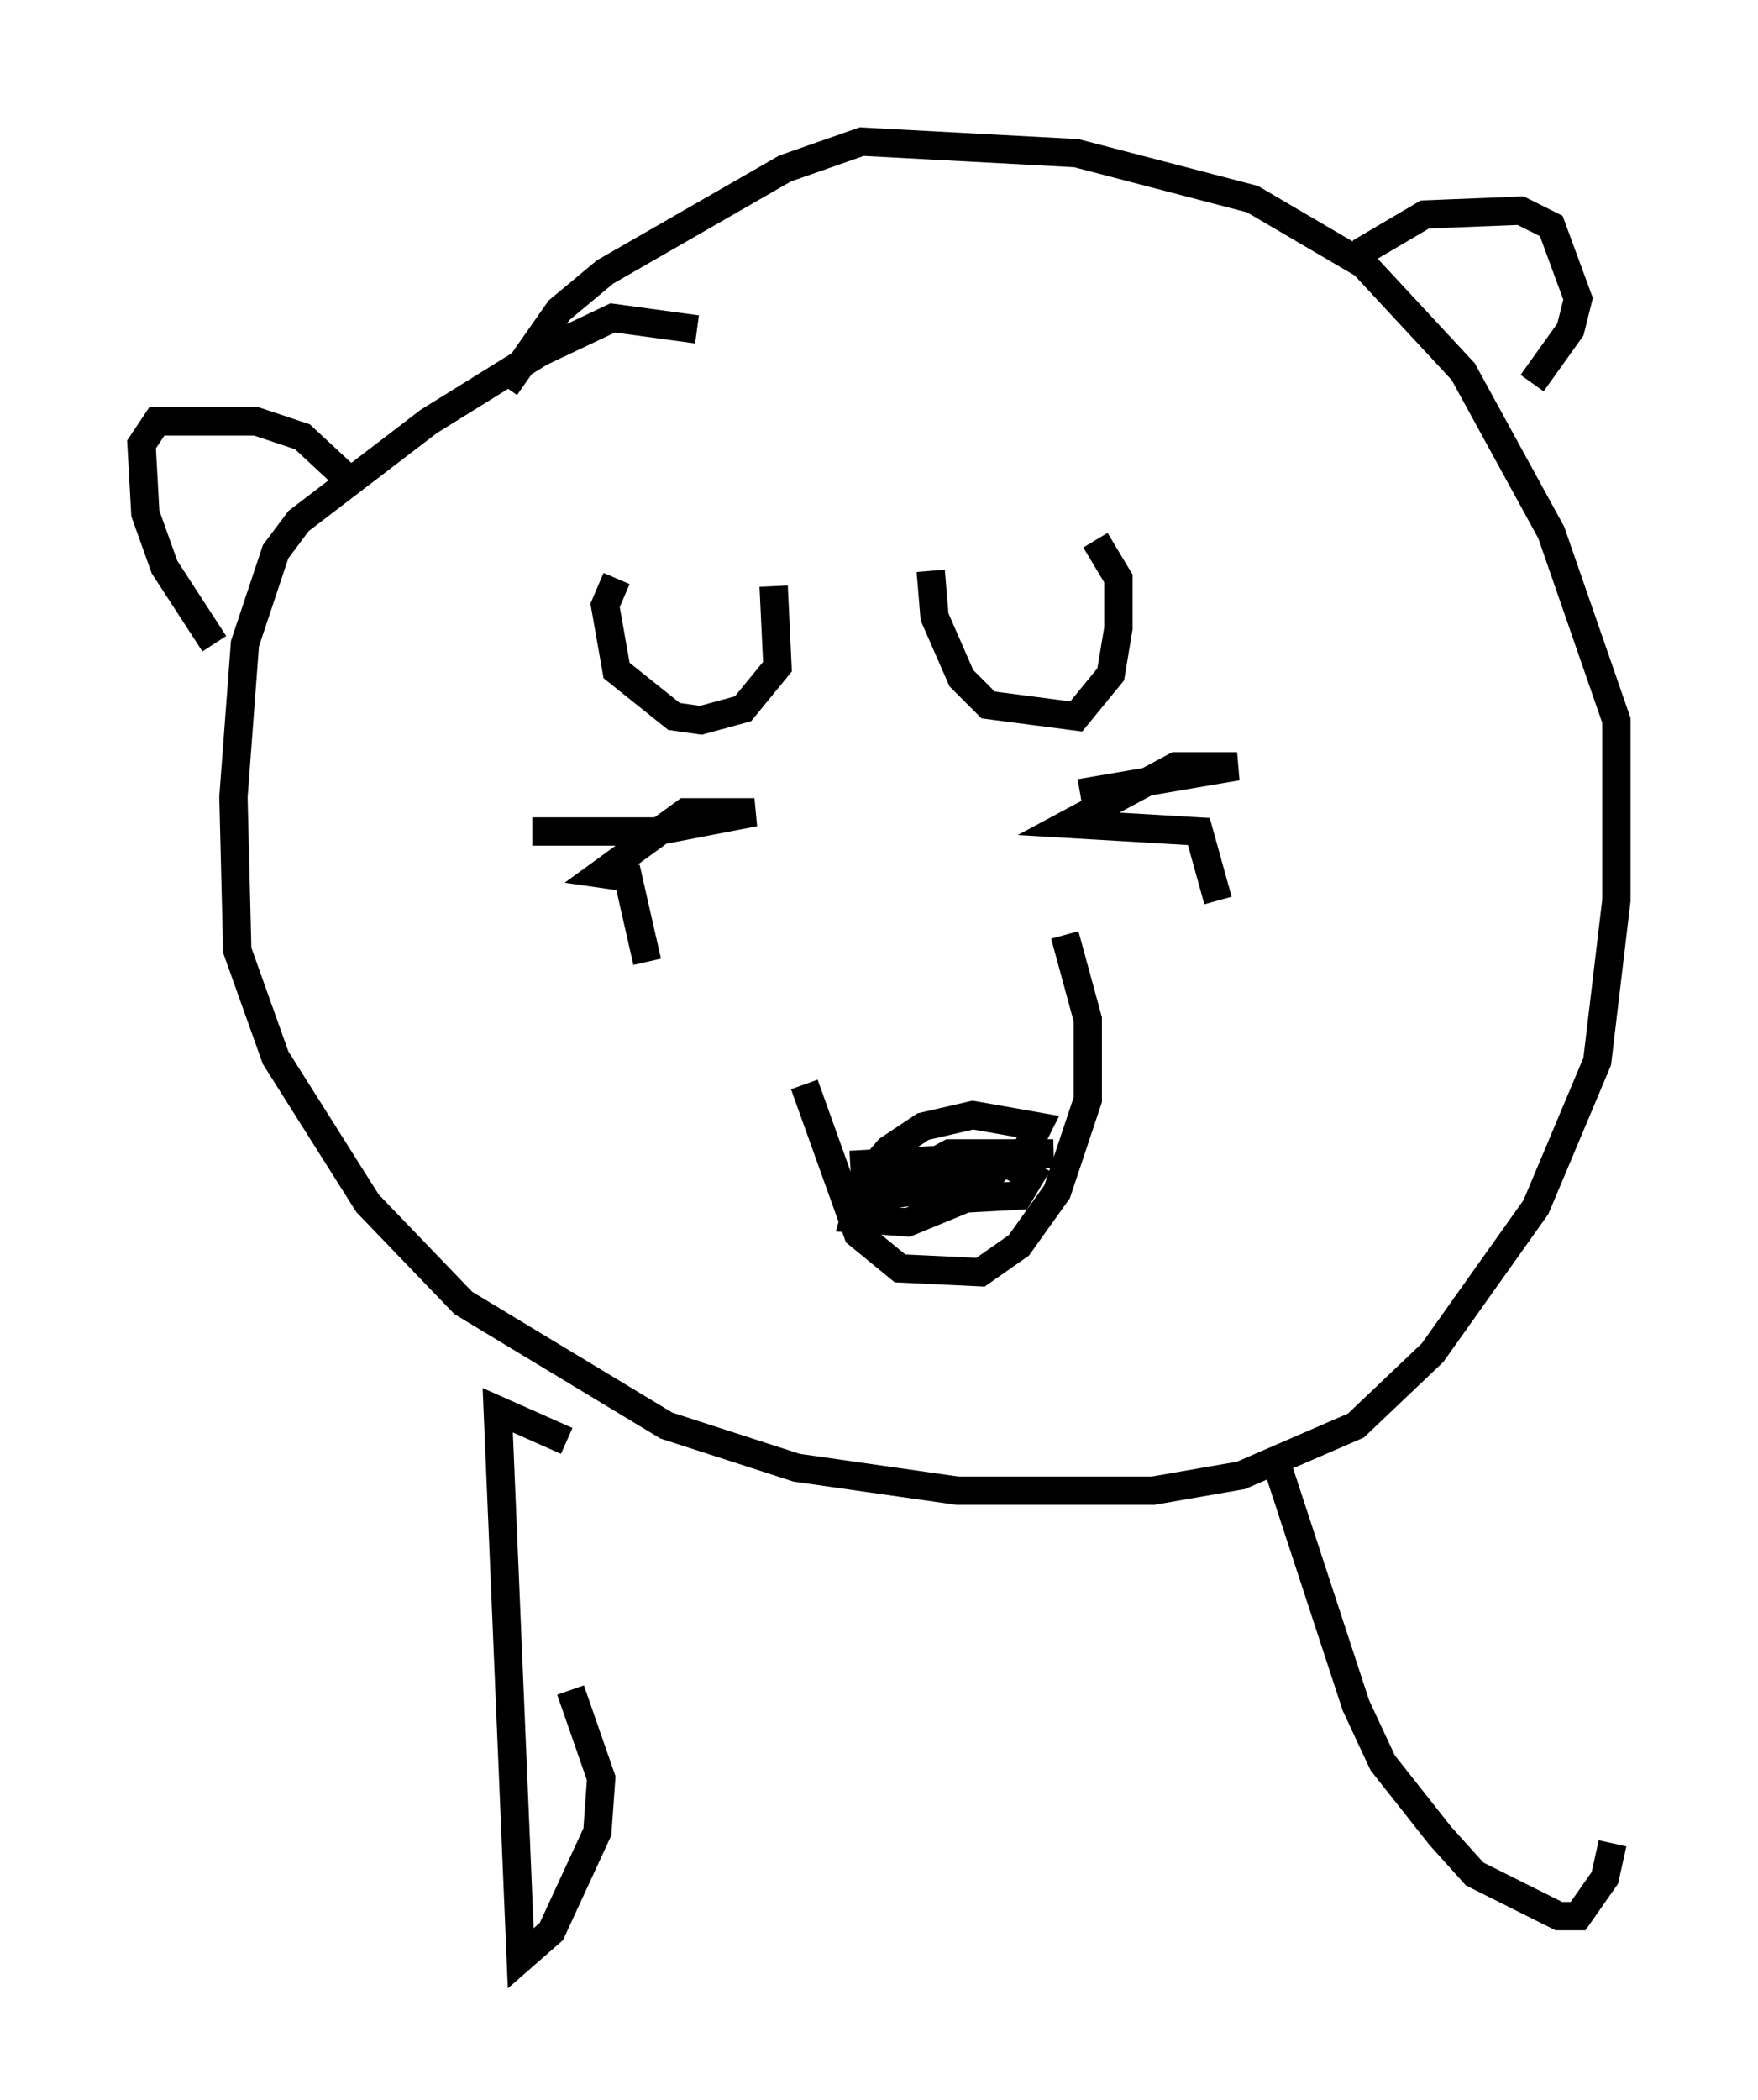 <?xml version="1.0" encoding="utf-8" ?>
<svg baseProfile="full" height="74.14" version="1.1" width="62.097" xmlns="http://www.w3.org/2000/svg" xmlns:ev="http://www.w3.org/2001/xml-events" xmlns:xlink="http://www.w3.org/1999/xlink"><defs /><rect fill="white" height="74.14" width="62.097" x="0" y="0" /><path d="M28.139, 34.499 m0.271, 3.789 l1.894, 5.277 1.488, 1.218 l2.842, 0.135 1.353, -0.947 l1.353, -1.894 1.083, -3.248 l0.0, -2.842 -0.812, -2.977 m-7.578, 8.119 l7.172, -0.406 -3.654, 0.0 l-1.759, 0.947 1.759, 0.677 l2.436, -0.135 0.406, -0.677 l-1.218, -0.677 -3.112, 0.271 l-0.947, 1.083 3.248, -0.406 l1.894, -1.218 0.406, -0.812 l-2.3, -0.406 -1.759, 0.406 l-1.218, 0.812 -0.812, 0.947 l-0.406, 1.488 1.894, 0.135 l2.3, -0.947 1.083, -1.218 m-13.667, -20.568 l-0.406, 0.947 0.406, 2.3 l2.03, 1.624 0.947, 0.135 l1.488, -0.406 1.218, -1.488 l-0.135, -2.842 m5.548, -0.541 l0.135, 1.624 0.947, 2.165 l0.947, 0.947 3.112, 0.406 l1.218, -1.488 0.271, -1.624 l0.0, -1.759 -0.812, -1.353 m-14.073, -7.442 l-2.977, -0.406 -2.571, 1.218 l-3.924, 2.436 -4.601, 3.518 l-0.812, 1.083 -1.083, 3.248 l-0.406, 5.413 0.135, 5.413 l1.353, 3.789 3.248, 5.142 l3.383, 3.518 7.172, 4.33 l4.601, 1.488 5.683, 0.812 l6.901, 0.0 3.112, -0.541 l4.059, -1.759 2.706, -2.571 l3.654, -5.142 2.165, -5.142 l0.677, -5.683 0.0, -6.36 l-2.3, -6.631 -3.112, -5.683 l-3.518, -3.789 -3.924, -2.3 l-6.225, -1.624 -7.578, -0.406 l-2.706, 0.947 -6.36, 3.654 l-1.624, 1.353 -1.894, 2.706 m0.947, 15.697 l4.33, 0.0 3.518, -0.677 l-2.436, 0.0 -2.977, 2.165 l0.947, 0.135 0.677, 2.977 m15.291, -5.954 l5.548, -0.947 -2.165, 0.0 l-3.789, 2.03 4.601, 0.271 l0.677, 2.436 m-35.453, -9.066 l-1.759, -2.706 -0.677, -1.894 l-0.135, -2.436 0.541, -0.812 l3.518, 0.0 1.624, 0.541 l1.894, 1.759 m35.453, -8.254 l2.3, -1.353 3.383, -0.135 l1.083, 0.541 0.947, 2.571 l-0.271, 1.083 -1.353, 1.894 m-34.1, 37.347 l-2.436, -1.083 0.812, 19.35 l1.083, -0.947 1.624, -3.518 l0.135, -1.894 -1.083, -3.112 m25.034, -7.713 l2.706, 8.254 0.947, 2.03 l2.03, 2.571 1.218, 1.353 l2.977, 1.488 0.677, 0.0 l0.947, -1.353 0.271, -1.218 " fill="none" stroke="black" stroke-width="1" /></svg>
